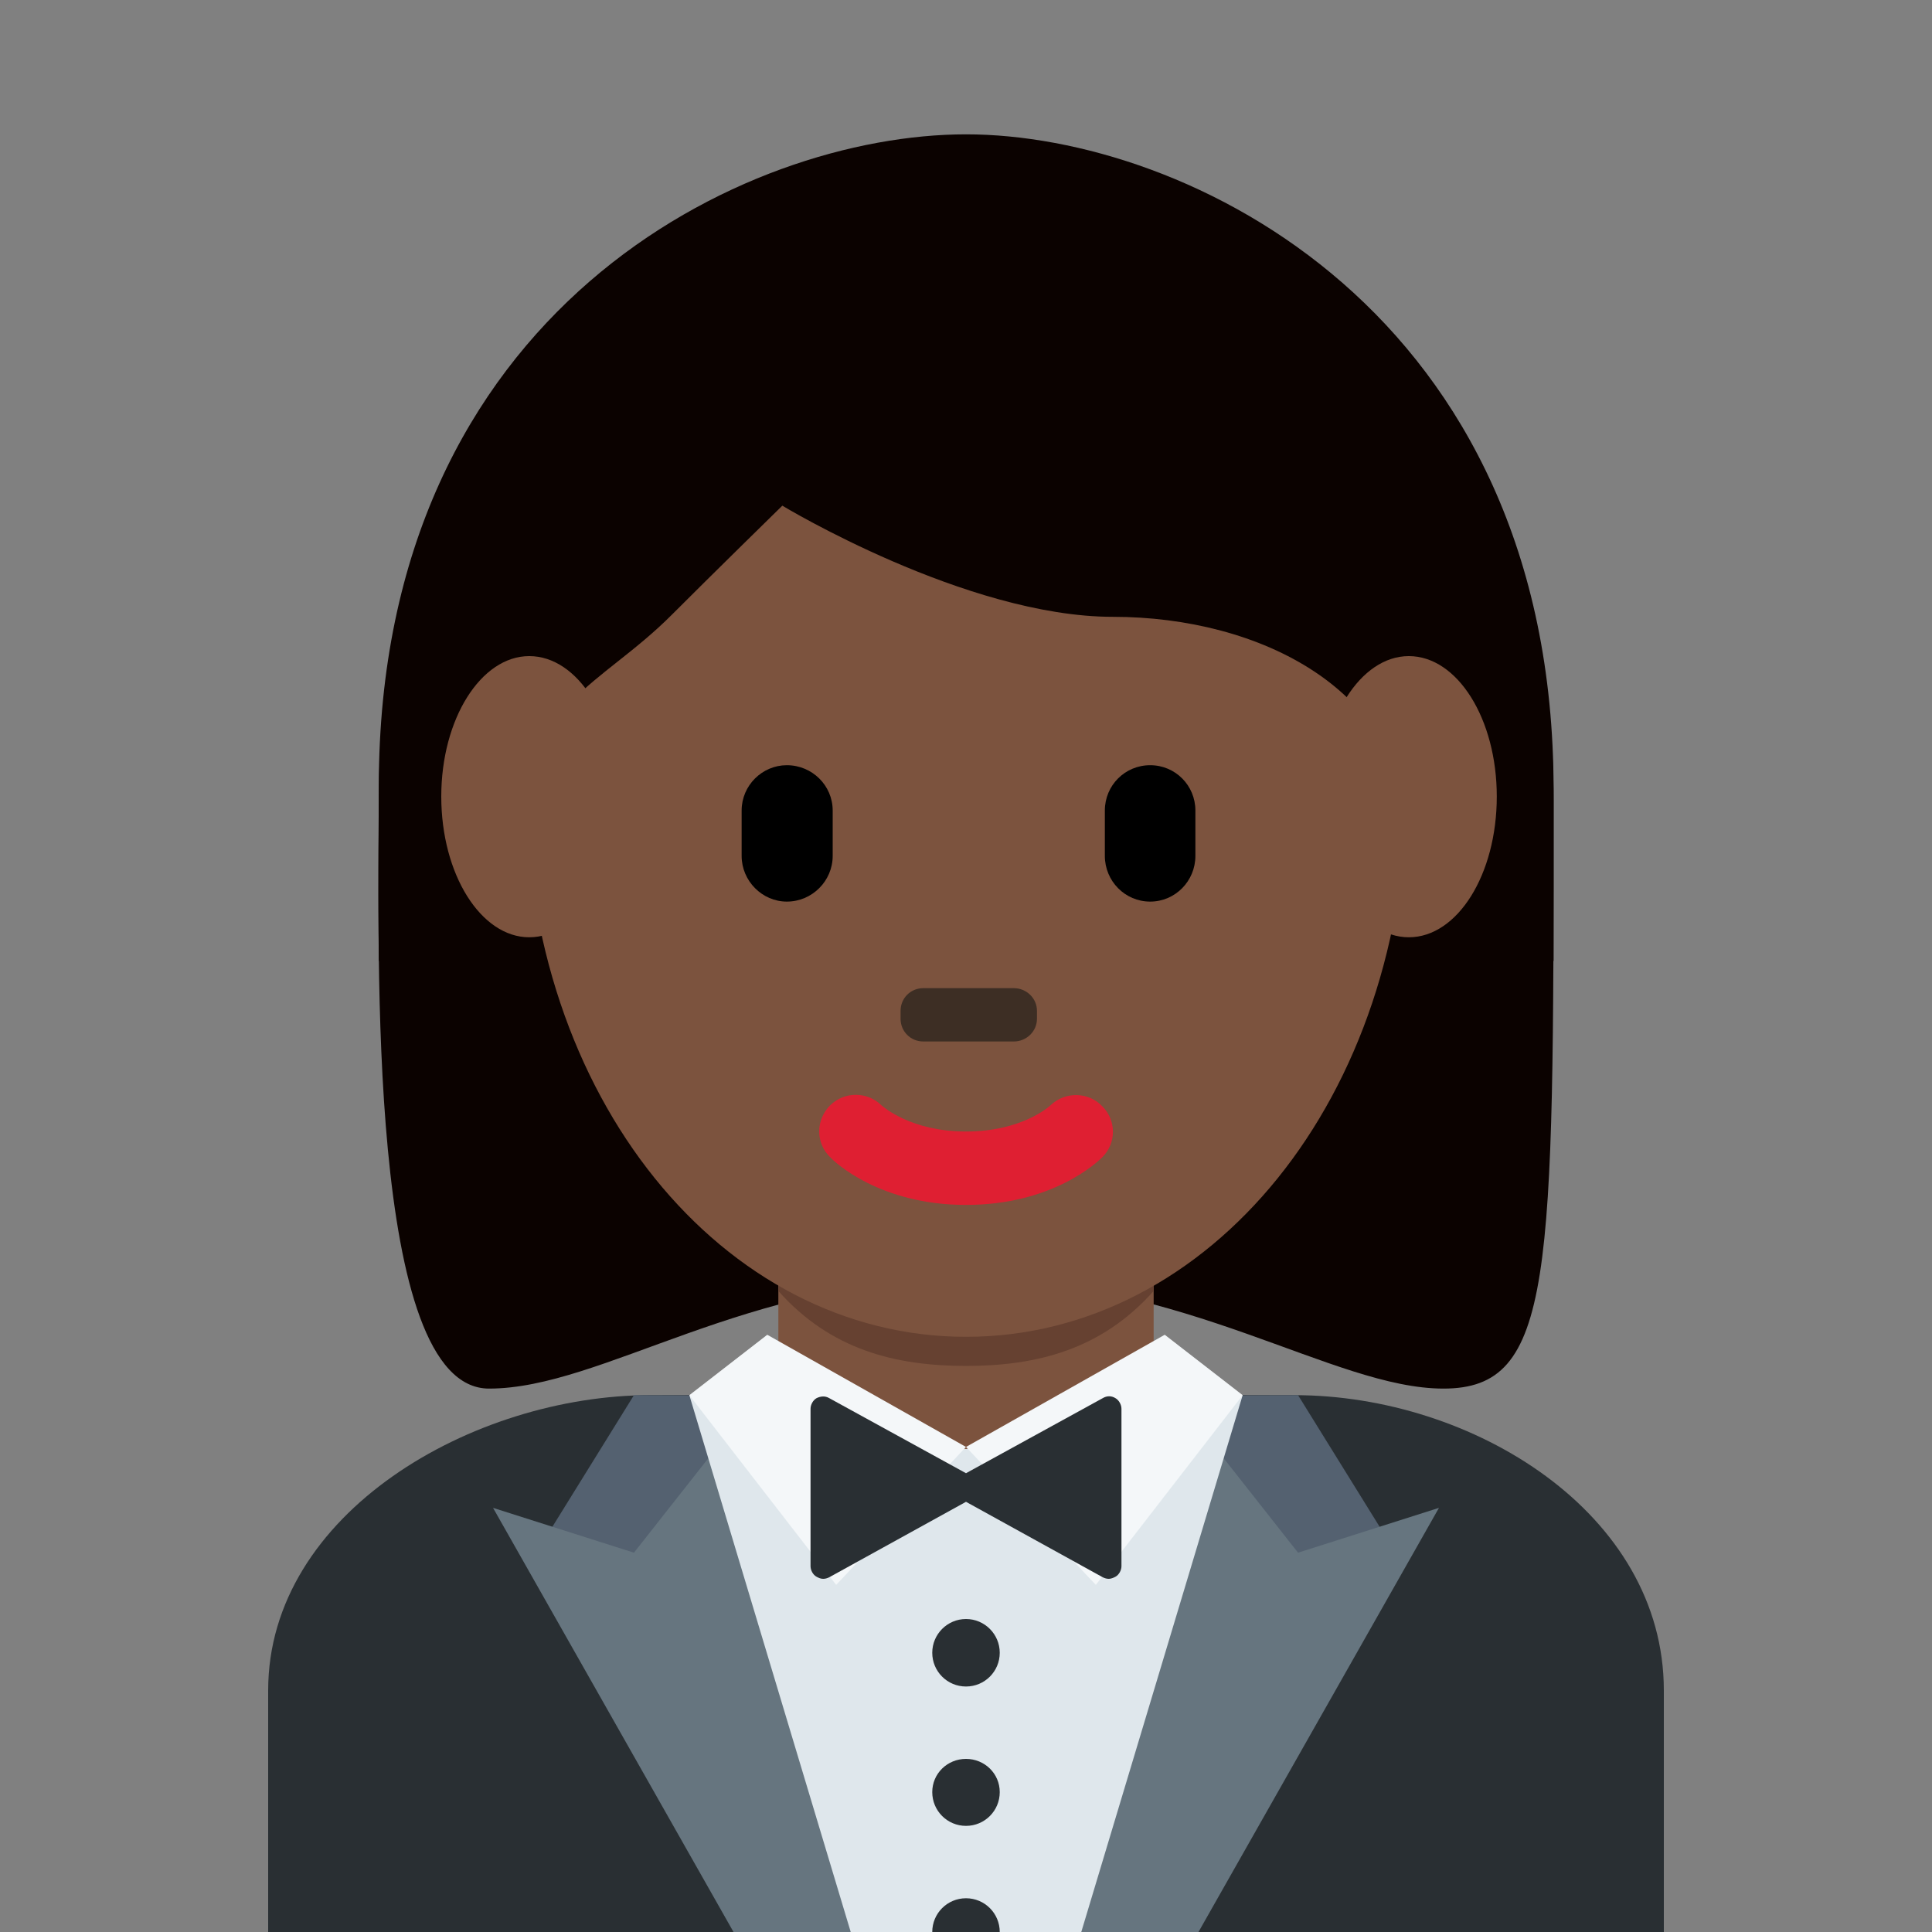 <?xml version="1.0" encoding="UTF-8"?>
<svg xmlns="http://www.w3.org/2000/svg" xmlns:xlink="http://www.w3.org/1999/xlink" width="15pt" height="15pt" viewBox="0 0 15 15" version="1.1">
<rect x="0" y="0" width="15" height="15" fill="#808080" stroke="none"/>
<g id="surface1">
<path style=" stroke:none;fill-rule:nonzero;fill:rgb(4.314%,0.784%,0%);fill-opacity:1;" d="M 7.5 1.656 C 9.211 1.656 12.062 2.512 12.062 6.219 C 12.062 9.926 12.062 10.781 11.207 10.781 C 10.352 10.781 9.211 9.926 7.5 9.926 C 5.789 9.926 4.676 10.781 3.797 10.781 C 2.844 10.781 2.941 7.359 2.941 6.219 C 2.941 2.512 5.793 1.656 7.5 1.656 "/>
<path style=" stroke:none;fill-rule:nonzero;fill:rgb(16.078%,18.431%,20%);fill-opacity:1;" d="M 12.918 15 L 12.918 13.125 C 12.918 11.746 11.434 10.832 10.051 10.832 L 5.051 10.832 C 3.672 10.832 2.082 11.746 2.082 13.125 L 2.082 15 Z M 12.918 15 "/>
<path style=" stroke:none;fill-rule:nonzero;fill:rgb(48.627%,32.549%,24.314%);fill-opacity:1;" d="M 6.043 10.832 C 6.457 11.66 7.203 11.668 7.5 11.668 C 7.797 11.668 8.547 11.645 8.957 10.832 L 8.957 9.336 L 6.043 9.336 Z M 6.043 10.832 "/>
<path style=" stroke:none;fill-rule:nonzero;fill:rgb(40%,25.49%,19.216%);fill-opacity:1;" d="M 6.043 10.023 C 6.449 10.48 6.953 10.605 7.5 10.605 C 8.047 10.605 8.551 10.48 8.957 10.023 L 8.957 9.586 L 6.043 9.586 Z M 6.043 10.023 "/>
<path style=" stroke:none;fill-rule:nonzero;fill:rgb(32.941%,38.039%,43.922%);fill-opacity:1;" d="M 5.812 12.336 L 4.203 11.992 L 4.922 10.832 L 5.812 10.836 Z M 5.812 12.336 "/>
<path style=" stroke:none;fill-rule:nonzero;fill:rgb(40%,45.882%,49.804%);fill-opacity:1;" d="M 6.699 15 L 5.695 15 L 3.828 11.707 L 4.922 12.055 L 5.574 11.227 Z M 6.699 15 "/>
<path style=" stroke:none;fill-rule:nonzero;fill:rgb(32.941%,38.039%,43.922%);fill-opacity:1;" d="M 9.188 12.336 L 10.797 11.992 L 10.078 10.832 L 9.188 10.836 Z M 9.188 12.336 "/>
<path style=" stroke:none;fill-rule:nonzero;fill:rgb(40%,45.882%,49.804%);fill-opacity:1;" d="M 8.301 15 L 9.305 15 L 11.172 11.707 L 10.078 12.055 L 9.426 11.227 Z M 8.301 15 "/>
<path style=" stroke:none;fill-rule:nonzero;fill:rgb(87.451%,90.588%,92.549%);fill-opacity:1;" d="M 8.395 15 L 9.648 10.832 L 7.5 11.25 L 5.352 10.832 L 6.605 15 Z M 8.395 15 "/>
<path style=" stroke:none;fill-rule:nonzero;fill:rgb(16.078%,18.431%,20%);fill-opacity:1;" d="M 7.762 12.832 C 7.762 12.977 7.645 13.094 7.5 13.094 C 7.355 13.094 7.238 12.977 7.238 12.832 C 7.238 12.688 7.355 12.57 7.5 12.57 C 7.645 12.57 7.762 12.688 7.762 12.832 Z M 7.762 12.832 "/>
<path style=" stroke:none;fill-rule:nonzero;fill:rgb(16.078%,18.431%,20%);fill-opacity:1;" d="M 7.762 13.914 C 7.762 14.059 7.645 14.176 7.5 14.176 C 7.355 14.176 7.238 14.059 7.238 13.914 C 7.238 13.77 7.355 13.656 7.5 13.656 C 7.645 13.656 7.762 13.77 7.762 13.914 Z M 7.762 13.914 "/>
<path style=" stroke:none;fill-rule:nonzero;fill:rgb(16.078%,18.431%,20%);fill-opacity:1;" d="M 7.5 14.738 C 7.355 14.738 7.238 14.855 7.238 15 L 7.762 15 C 7.762 14.855 7.645 14.738 7.5 14.738 Z M 7.5 14.738 "/>
<path style=" stroke:none;fill-rule:nonzero;fill:rgb(95.686%,96.863%,97.647%);fill-opacity:1;" d="M 5.957 10.363 L 7.5 11.234 L 6.492 12.305 L 5.352 10.832 Z M 9.043 10.363 L 7.5 11.234 L 8.508 12.305 L 9.648 10.832 Z M 9.043 10.363 "/>
<path style=" stroke:none;fill-rule:nonzero;fill:rgb(16.078%,18.431%,20%);fill-opacity:1;" d="M 8.66 10.855 C 8.629 10.836 8.594 10.836 8.562 10.855 L 7.5 11.438 L 6.438 10.855 C 6.406 10.836 6.371 10.84 6.34 10.855 C 6.312 10.871 6.293 10.906 6.293 10.938 L 6.293 12.16 C 6.293 12.191 6.312 12.227 6.34 12.242 C 6.355 12.25 6.371 12.258 6.391 12.258 C 6.406 12.258 6.422 12.254 6.438 12.246 L 7.5 11.66 L 8.562 12.246 C 8.578 12.254 8.594 12.258 8.609 12.258 C 8.625 12.258 8.645 12.25 8.66 12.242 C 8.688 12.227 8.707 12.191 8.707 12.16 L 8.707 10.938 C 8.707 10.906 8.688 10.871 8.66 10.855 Z M 8.66 10.855 "/>
<path style=" stroke:none;fill-rule:nonzero;fill:rgb(48.627%,32.549%,24.314%);fill-opacity:1;" d="M 4.082 6.094 C 4.082 3.664 5.613 1.691 7.5 1.691 C 9.391 1.691 10.922 3.664 10.922 6.094 C 10.922 8.523 9.391 10.379 7.5 10.379 C 5.613 10.379 4.082 8.523 4.082 6.094 "/>
<path style=" stroke:none;fill-rule:nonzero;fill:rgb(87.451%,12.157%,19.608%);fill-opacity:1;" d="M 7.5 9.355 C 6.832 9.355 6.48 9.023 6.445 8.984 C 6.332 8.875 6.332 8.695 6.445 8.582 C 6.555 8.473 6.734 8.473 6.844 8.582 C 6.859 8.594 7.074 8.785 7.5 8.785 C 7.934 8.785 8.148 8.59 8.16 8.578 C 8.273 8.473 8.453 8.477 8.559 8.59 C 8.668 8.699 8.668 8.875 8.559 8.984 C 8.52 9.023 8.172 9.355 7.5 9.355 "/>
<path style=" stroke:none;fill-rule:nonzero;fill:rgb(23.922%,18.039%,14.118%);fill-opacity:1;" d="M 7.871 8.086 L 7.168 8.086 C 7.07 8.086 6.992 8.008 6.992 7.91 L 6.992 7.848 C 6.992 7.75 7.07 7.672 7.168 7.672 L 7.871 7.672 C 7.969 7.672 8.051 7.75 8.051 7.848 L 8.051 7.91 C 8.051 8.008 7.969 8.086 7.871 8.086 "/>
<path style=" stroke:none;fill-rule:nonzero;fill:rgb(0%,0%,0%);fill-opacity:1;" d="M 8.93 7 C 8.734 7 8.578 6.84 8.578 6.645 L 8.578 6.293 C 8.578 6.098 8.734 5.941 8.93 5.941 C 9.125 5.941 9.281 6.098 9.281 6.293 L 9.281 6.645 C 9.281 6.84 9.125 7 8.93 7 M 6.109 7 C 5.918 7 5.758 6.84 5.758 6.645 L 5.758 6.293 C 5.758 6.098 5.918 5.941 6.109 5.941 C 6.305 5.941 6.465 6.098 6.465 6.293 L 6.465 6.645 C 6.465 6.84 6.305 7 6.109 7 "/>
<path style=" stroke:none;fill-rule:nonzero;fill:rgb(4.314%,0.784%,0%);fill-opacity:1;" d="M 3.242 7.461 C 3.234 7.047 3.227 7.367 3.227 7.27 C 3.227 5.844 4.082 7.473 4.082 6.457 C 4.082 5.441 4.652 5.34 5.219 4.77 C 5.504 4.484 6.074 3.926 6.074 3.926 C 6.074 3.926 7.5 4.789 8.641 4.789 C 9.781 4.789 10.922 5.359 10.922 6.5 C 10.922 7.641 11.777 5.84 11.777 7.266 C 11.777 7.367 11.77 7.047 11.762 7.461 L 12.062 7.461 C 12.062 6.629 12.062 6.66 12.062 6.129 C 12.062 2.422 9.211 1.043 7.5 1.043 C 5.789 1.043 2.941 2.398 2.941 6.105 C 2.941 6.434 2.934 6.629 2.941 7.461 Z M 3.242 7.461 "/>
<path style=" stroke:none;fill-rule:nonzero;fill:rgb(48.627%,32.549%,24.314%);fill-opacity:1;" d="M 4.793 6.184 C 4.793 6.789 4.488 7.277 4.109 7.277 C 3.734 7.277 3.426 6.789 3.426 6.184 C 3.426 5.582 3.734 5.094 4.109 5.094 C 4.488 5.094 4.793 5.582 4.793 6.184 M 11.621 6.184 C 11.621 6.789 11.316 7.277 10.938 7.277 C 10.562 7.277 10.254 6.789 10.254 6.184 C 10.254 5.582 10.562 5.094 10.938 5.094 C 11.316 5.094 11.621 5.582 11.621 6.184 "/>
</g>
</svg>
